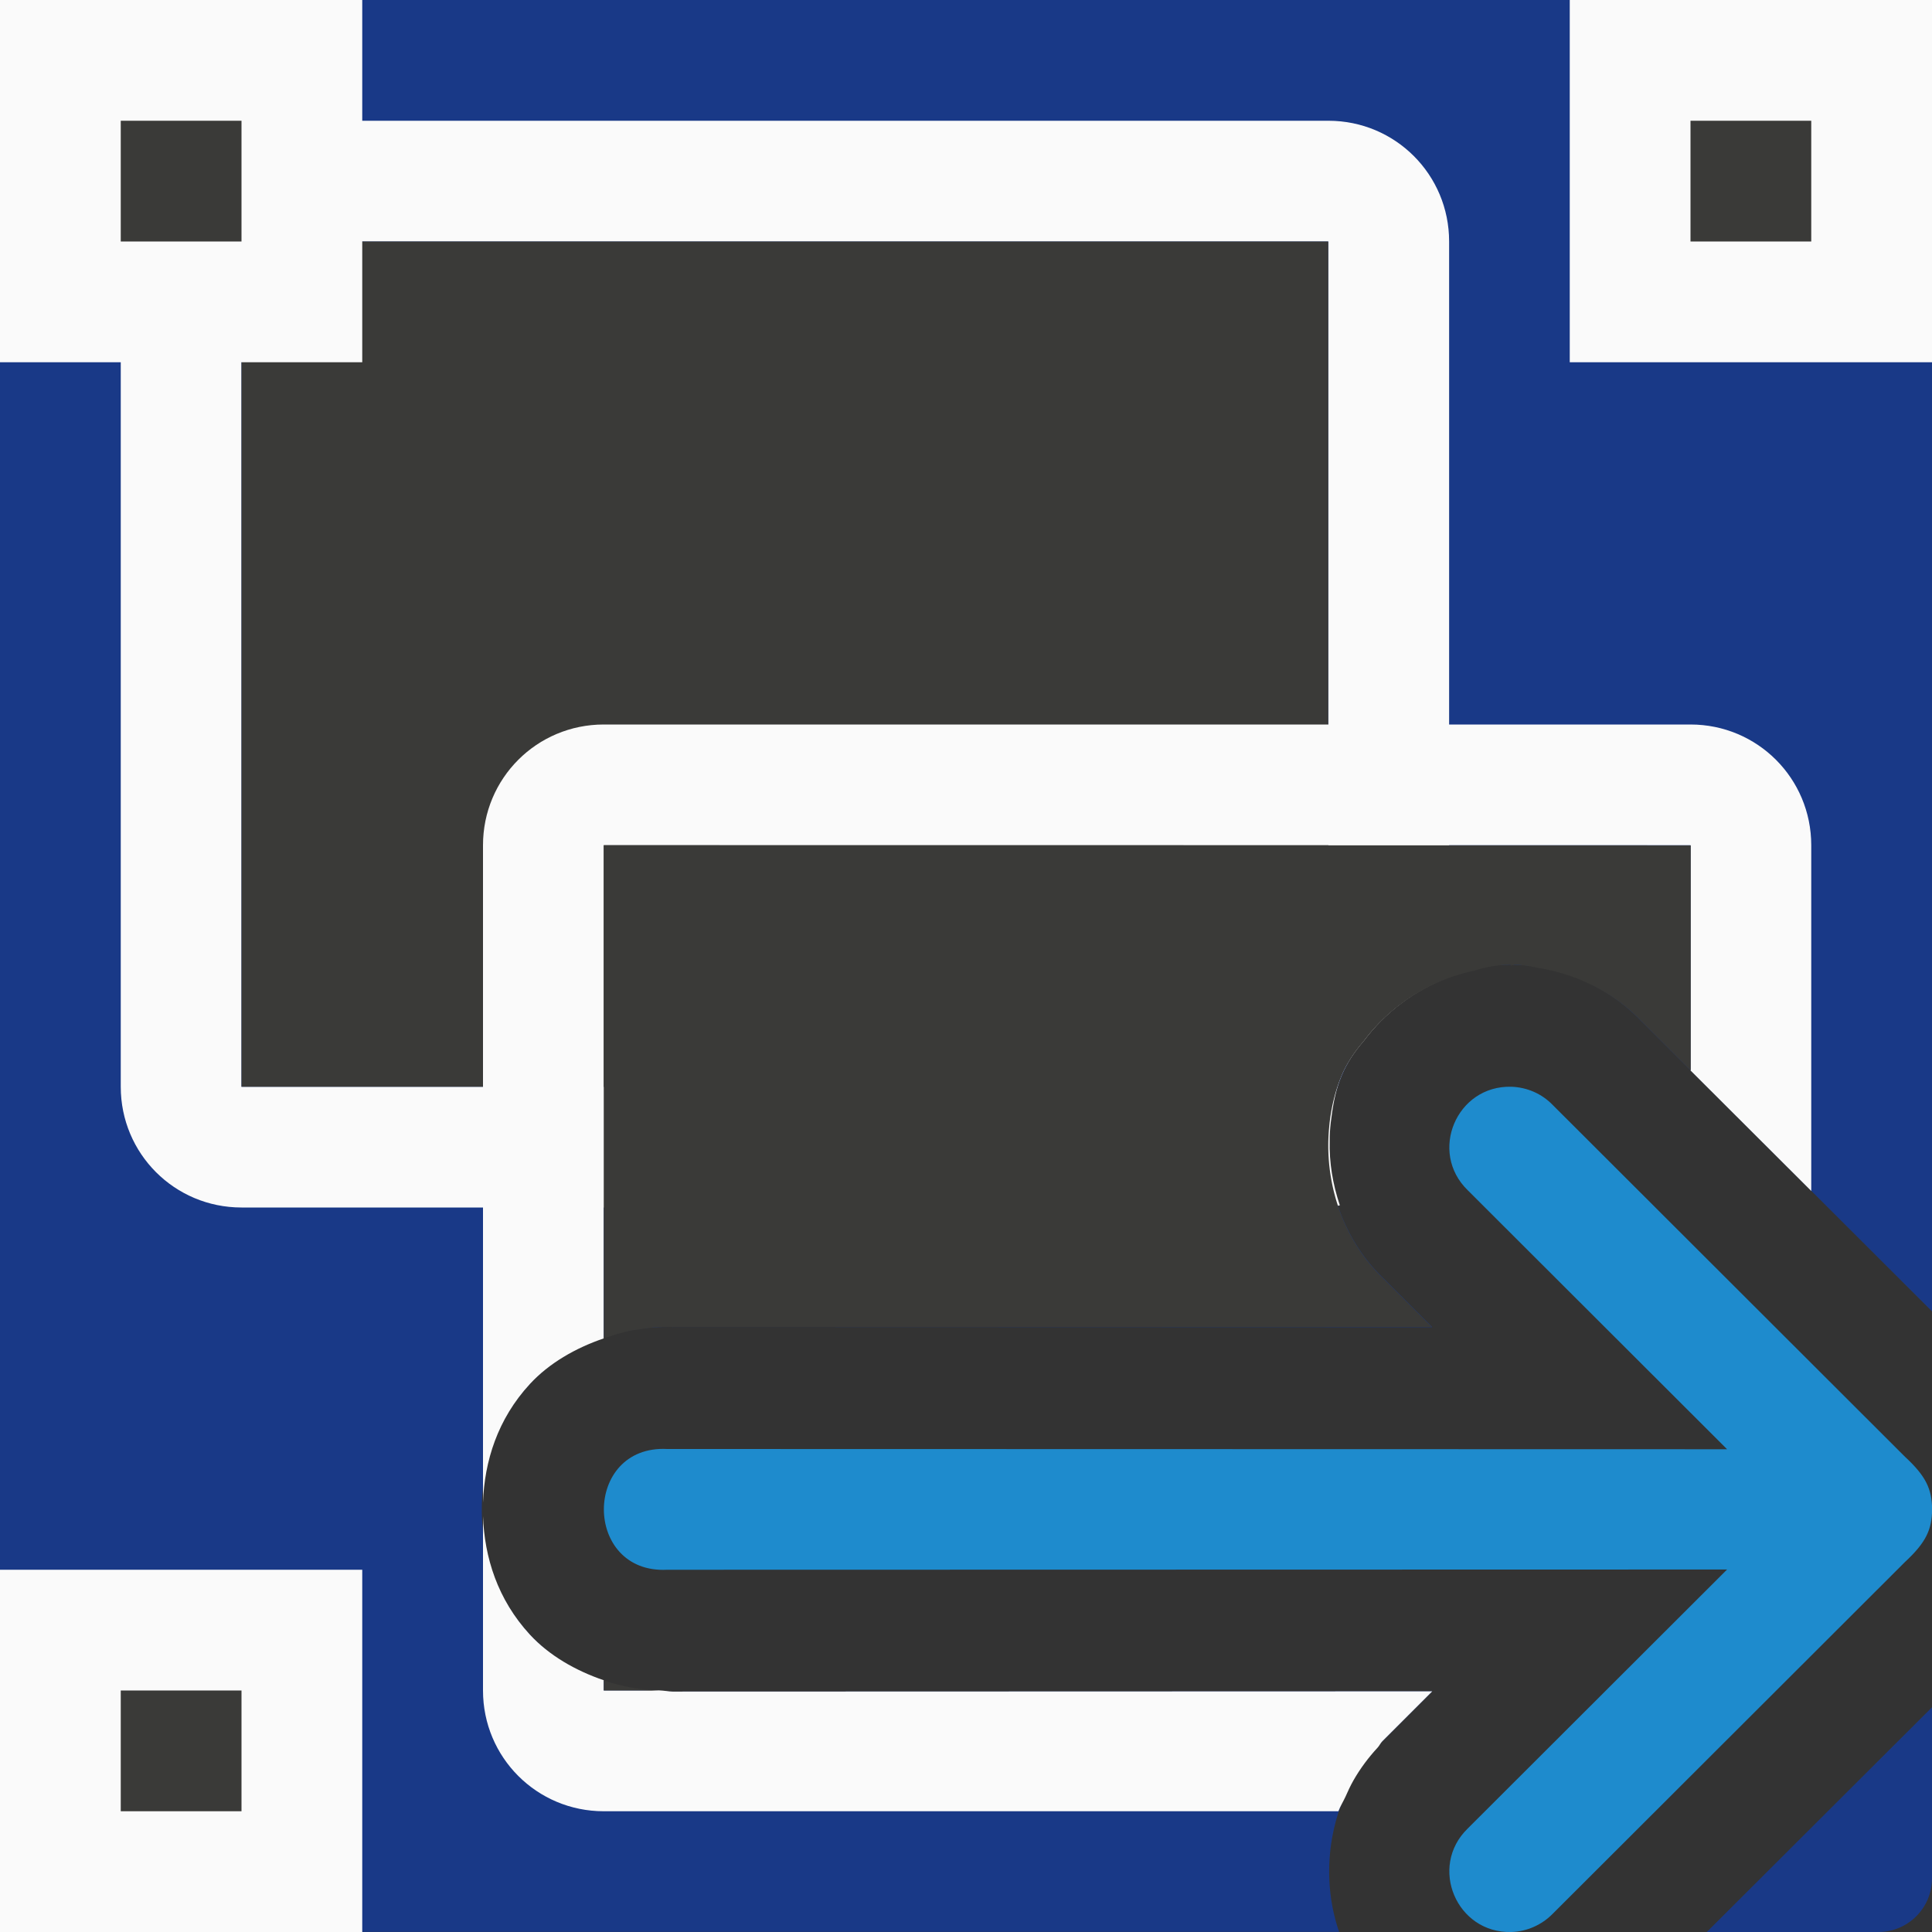 <svg viewBox="0 0 16 16" xmlns="http://www.w3.org/2000/svg"><rect x="0" y="0" width="16" height="16" fill="#333333" stroke="none"/>/&amp;gt;<path d="m.445 0c-.246 0-.445.199-.445.445v15.109c0 .246.199.445.445.445h10.645c-.176-.509-.076-1.156.359-1.58l.412-.412-6.336.002.051-.002c-.432.022-.903-.161-1.188-.469-.284-.308-.398-.682-.398-1.039s.114-.731.398-1.039c.284-.308.755-.491 1.188-.469l-.051-.002 6.336.002-.412-.412c-.459-.447-.557-1.146-.338-1.666s.79-.94 1.43-.924a1.01 1.01 0 0 1 .006 0c.392.012.766.178 1.039.461l2.414 2.41v-10.416c0-.246-.199-.445-.445-.445zm15.555 14.139-1.865 1.861h1.42c.246 0 .445-.199.445-.445z" fill="#0040dd" opacity=".5"/><path d="m2 1c-.554 0-1 .446-1 1v7c0 .554.446 1 1 1h9c.034 0 .063-.013.096-.018-.059-.176-.089-.357-.084-.537-0-.01-0-.021 0-.031.002-.053.006-.104.014-.156.015-.123.039-.243.086-.354.044-.104.108-.197.182-.283.175-.234.419-.422.707-.529v-6.092c0-.554-.446-1-1-1zm0 1h9v7h-9z" fill="#fafafa"/><path d="m2 2v7h9v-7z" fill="#3a3a38"/><g fill="#fafafa"><path d="m5 6c-.554 0-1 .446-1 1v5.443c.012-.34.12-.691.389-.982.158-.171.376-.297.611-.377v-4.084h9v1.865l1 .998v-2.863c0-.554-.446-1-1-1zm-1 6.557v1.443c0 .554.446 1 1 1h6.084c.016-.042.04-.08.059-.121.02-.046.041-.091.066-.135.056-.098.123-.188.199-.27.016-.017.024-.038.041-.055l.412-.412-6.336.002.051-.002c-.039.002-.079-.007-.119-.008h-.457v-.084c-.235-.08-.453-.206-.611-.377-.269-.292-.377-.642-.389-.982z"/><path d="m0 0h3v3h-3z"/><path d="m13 0h3v3h-3z"/><path d="m0 13h3v3h-3z"/></g><g fill="#3a3a38"><path d="m5 7v4.084c.085-.029.17-.056.258-.07.007-.001.014-.001.021-.002.08-.014.162-.025.242-.023h6.336l-.408-.408c-.344-.335-.485-.813-.441-1.25 0-.001-0-.001 0-.002.014-.148.048-.292.104-.424.044-.104.108-.197.182-.283.217-.29.541-.504.918-.584a1 1 0 0 1 .299-.049v.006c.008 0.0.015-.002.023-.002.001-0.0.002-.002.004-.002v-.002h.002.002a1 1 0 0 1 .186.025 1 1 0 0 1 .012.002c.32.052.62.2.848.436l.414.414v-1.865zm0 6.916v.084h.457c-.154-.005-.308-.033-.457-.084z" fill="#3a3a38"/><path d="m1 1h1v1h-1z"/><path d="m14 1h1v1h-1z"/><path d="m1 14h1v1h-1z"/></g><path d="m12.516 9c-.454-.012-.687.54-.361.857l2.148 2.145-8.777-.002c-.35-.018-.525.242-.525.5s.175.518.525.5l8.777-.002-2.148 2.145c-.326.317-.093.869.361.857.13-.004.253-.059.344-.152l2.916-2.912c.173-.161.223-.266.225-.436-.002-.169-.051-.275-.225-.436l-2.916-2.912c-.09-.094-.214-.148-.344-.152z" fill="#1e8bcd" fill-rule="evenodd"/></svg>